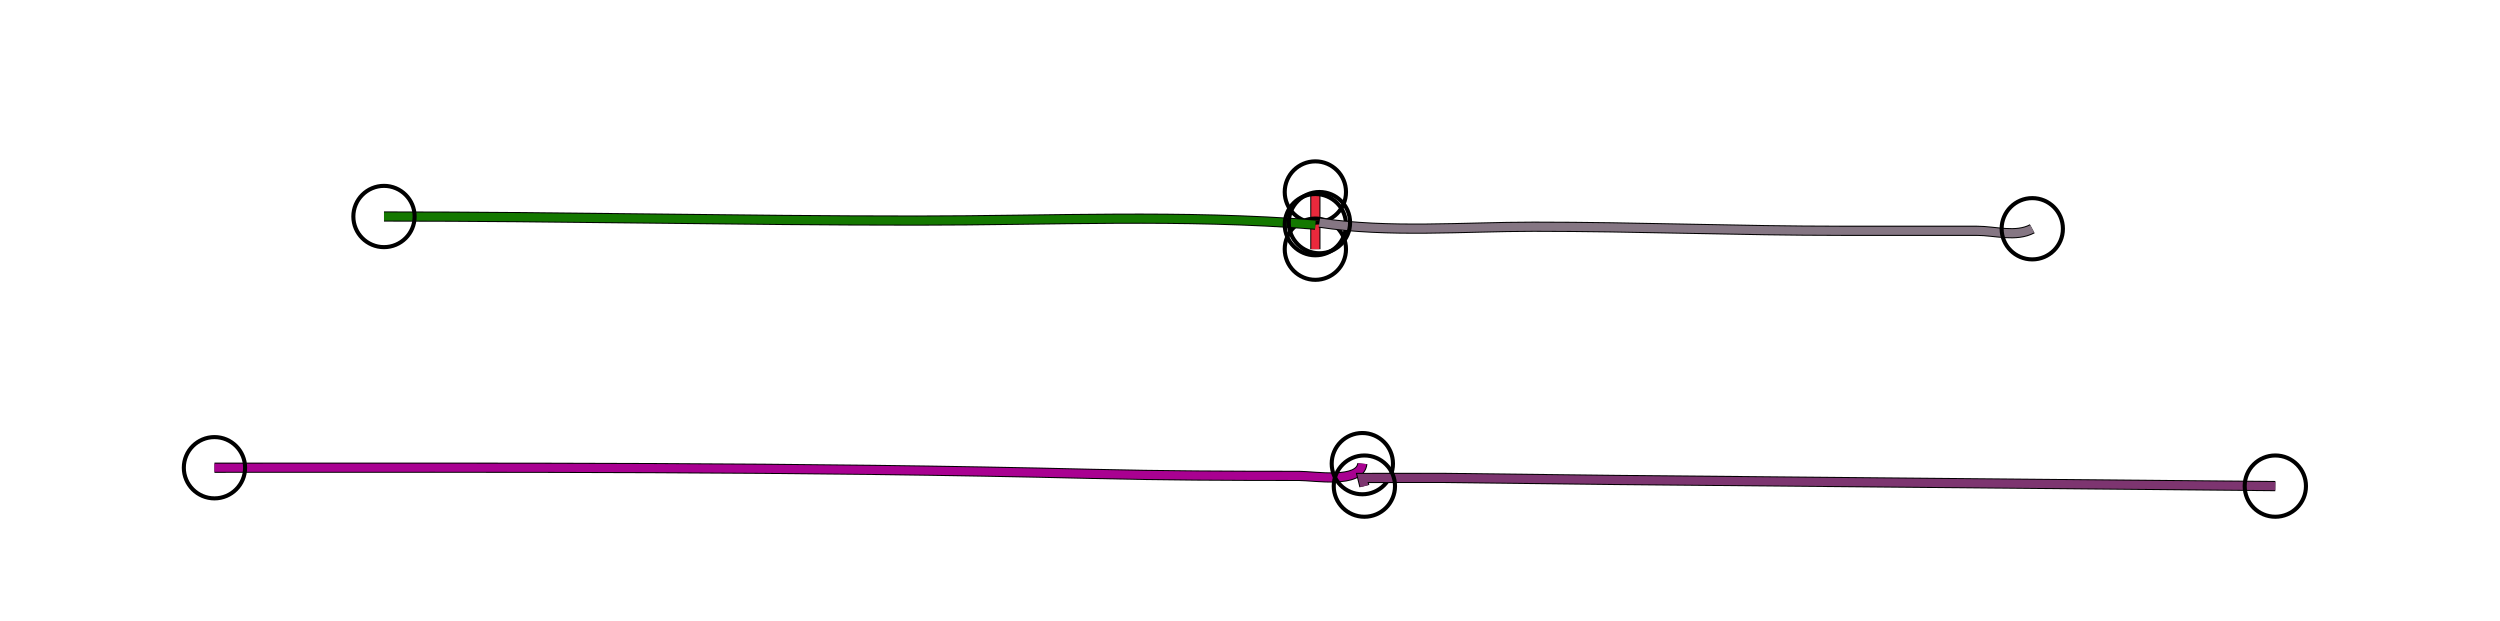 <?xml version="1.0" standalone="yes"?>
<svg width="1224" height="304">
<path style="stroke:#000000;fill:none;stroke-width:5" d="M"/>
<path style="stroke:#B40B73;fill:none;stroke-width:4" d="M"/>
<path style="stroke:#000000;fill:none;stroke-width:5" d="M644 94L644 122"/>
<path style="stroke:#E9293C;fill:none;stroke-width:4" d="M644 94L644 122"/>
<circle stroke="#000000" fill="none" stroke-width="2" r="15" cx="644" cy="94"/>
<circle stroke="#000000" fill="none" stroke-width="2" r="15" cx="644" cy="122"/>
<path style="stroke:#000000;fill:none;stroke-width:5" d="M188 106C275.083 106 361.901 108 449 108C513.992 108 579.116 104.879 644 110"/>
<path style="stroke:#147800;fill:none;stroke-width:4" d="M188 106C275.083 106 361.901 108 449 108C513.992 108 579.116 104.879 644 110"/>
<circle stroke="#000000" fill="none" stroke-width="2" r="15" cx="188" cy="106"/>
<circle stroke="#000000" fill="none" stroke-width="2" r="15" cx="644" cy="110"/>
<path style="stroke:#000000;fill:none;stroke-width:5" d="M646 109C679.673 114.148 716.831 111 751 111C801.512 111 851.612 113 902 113L968 113C976.703 113.003 986.995 116.272 995 112"/>
<path style="stroke:#857683;fill:none;stroke-width:4" d="M646 109C679.673 114.148 716.831 111 751 111C801.512 111 851.612 113 902 113L968 113C976.703 113.003 986.995 116.272 995 112"/>
<circle stroke="#000000" fill="none" stroke-width="2" r="15" cx="646" cy="109"/>
<circle stroke="#000000" fill="none" stroke-width="2" r="15" cx="995" cy="112"/>
<path style="stroke:#000000;fill:none;stroke-width:5" d="M667 227C666.001 236.933 643.474 233 636 233C602.308 233 568.618 232.838 535 232.015C391.795 228.506 248.136 229 105 229"/>
<path style="stroke:#A90191;fill:none;stroke-width:4" d="M667 227C666.001 236.933 643.474 233 636 233C602.308 233 568.618 232.838 535 232.015C391.795 228.506 248.136 229 105 229"/>
<circle stroke="#000000" fill="none" stroke-width="2" r="15" cx="667" cy="227"/>
<circle stroke="#000000" fill="none" stroke-width="2" r="15" cx="105" cy="229"/>
<path style="stroke:#000000;fill:none;stroke-width:5" d="M668 238L667 234L707 233.985L792 234.996L1114 238"/>
<path style="stroke:#7D3570;fill:none;stroke-width:4" d="M668 238L667 234L707 233.985L792 234.996L1114 238"/>
<circle stroke="#000000" fill="none" stroke-width="2" r="15" cx="668" cy="238"/>
<circle stroke="#000000" fill="none" stroke-width="2" r="15" cx="1114" cy="238"/>
</svg>